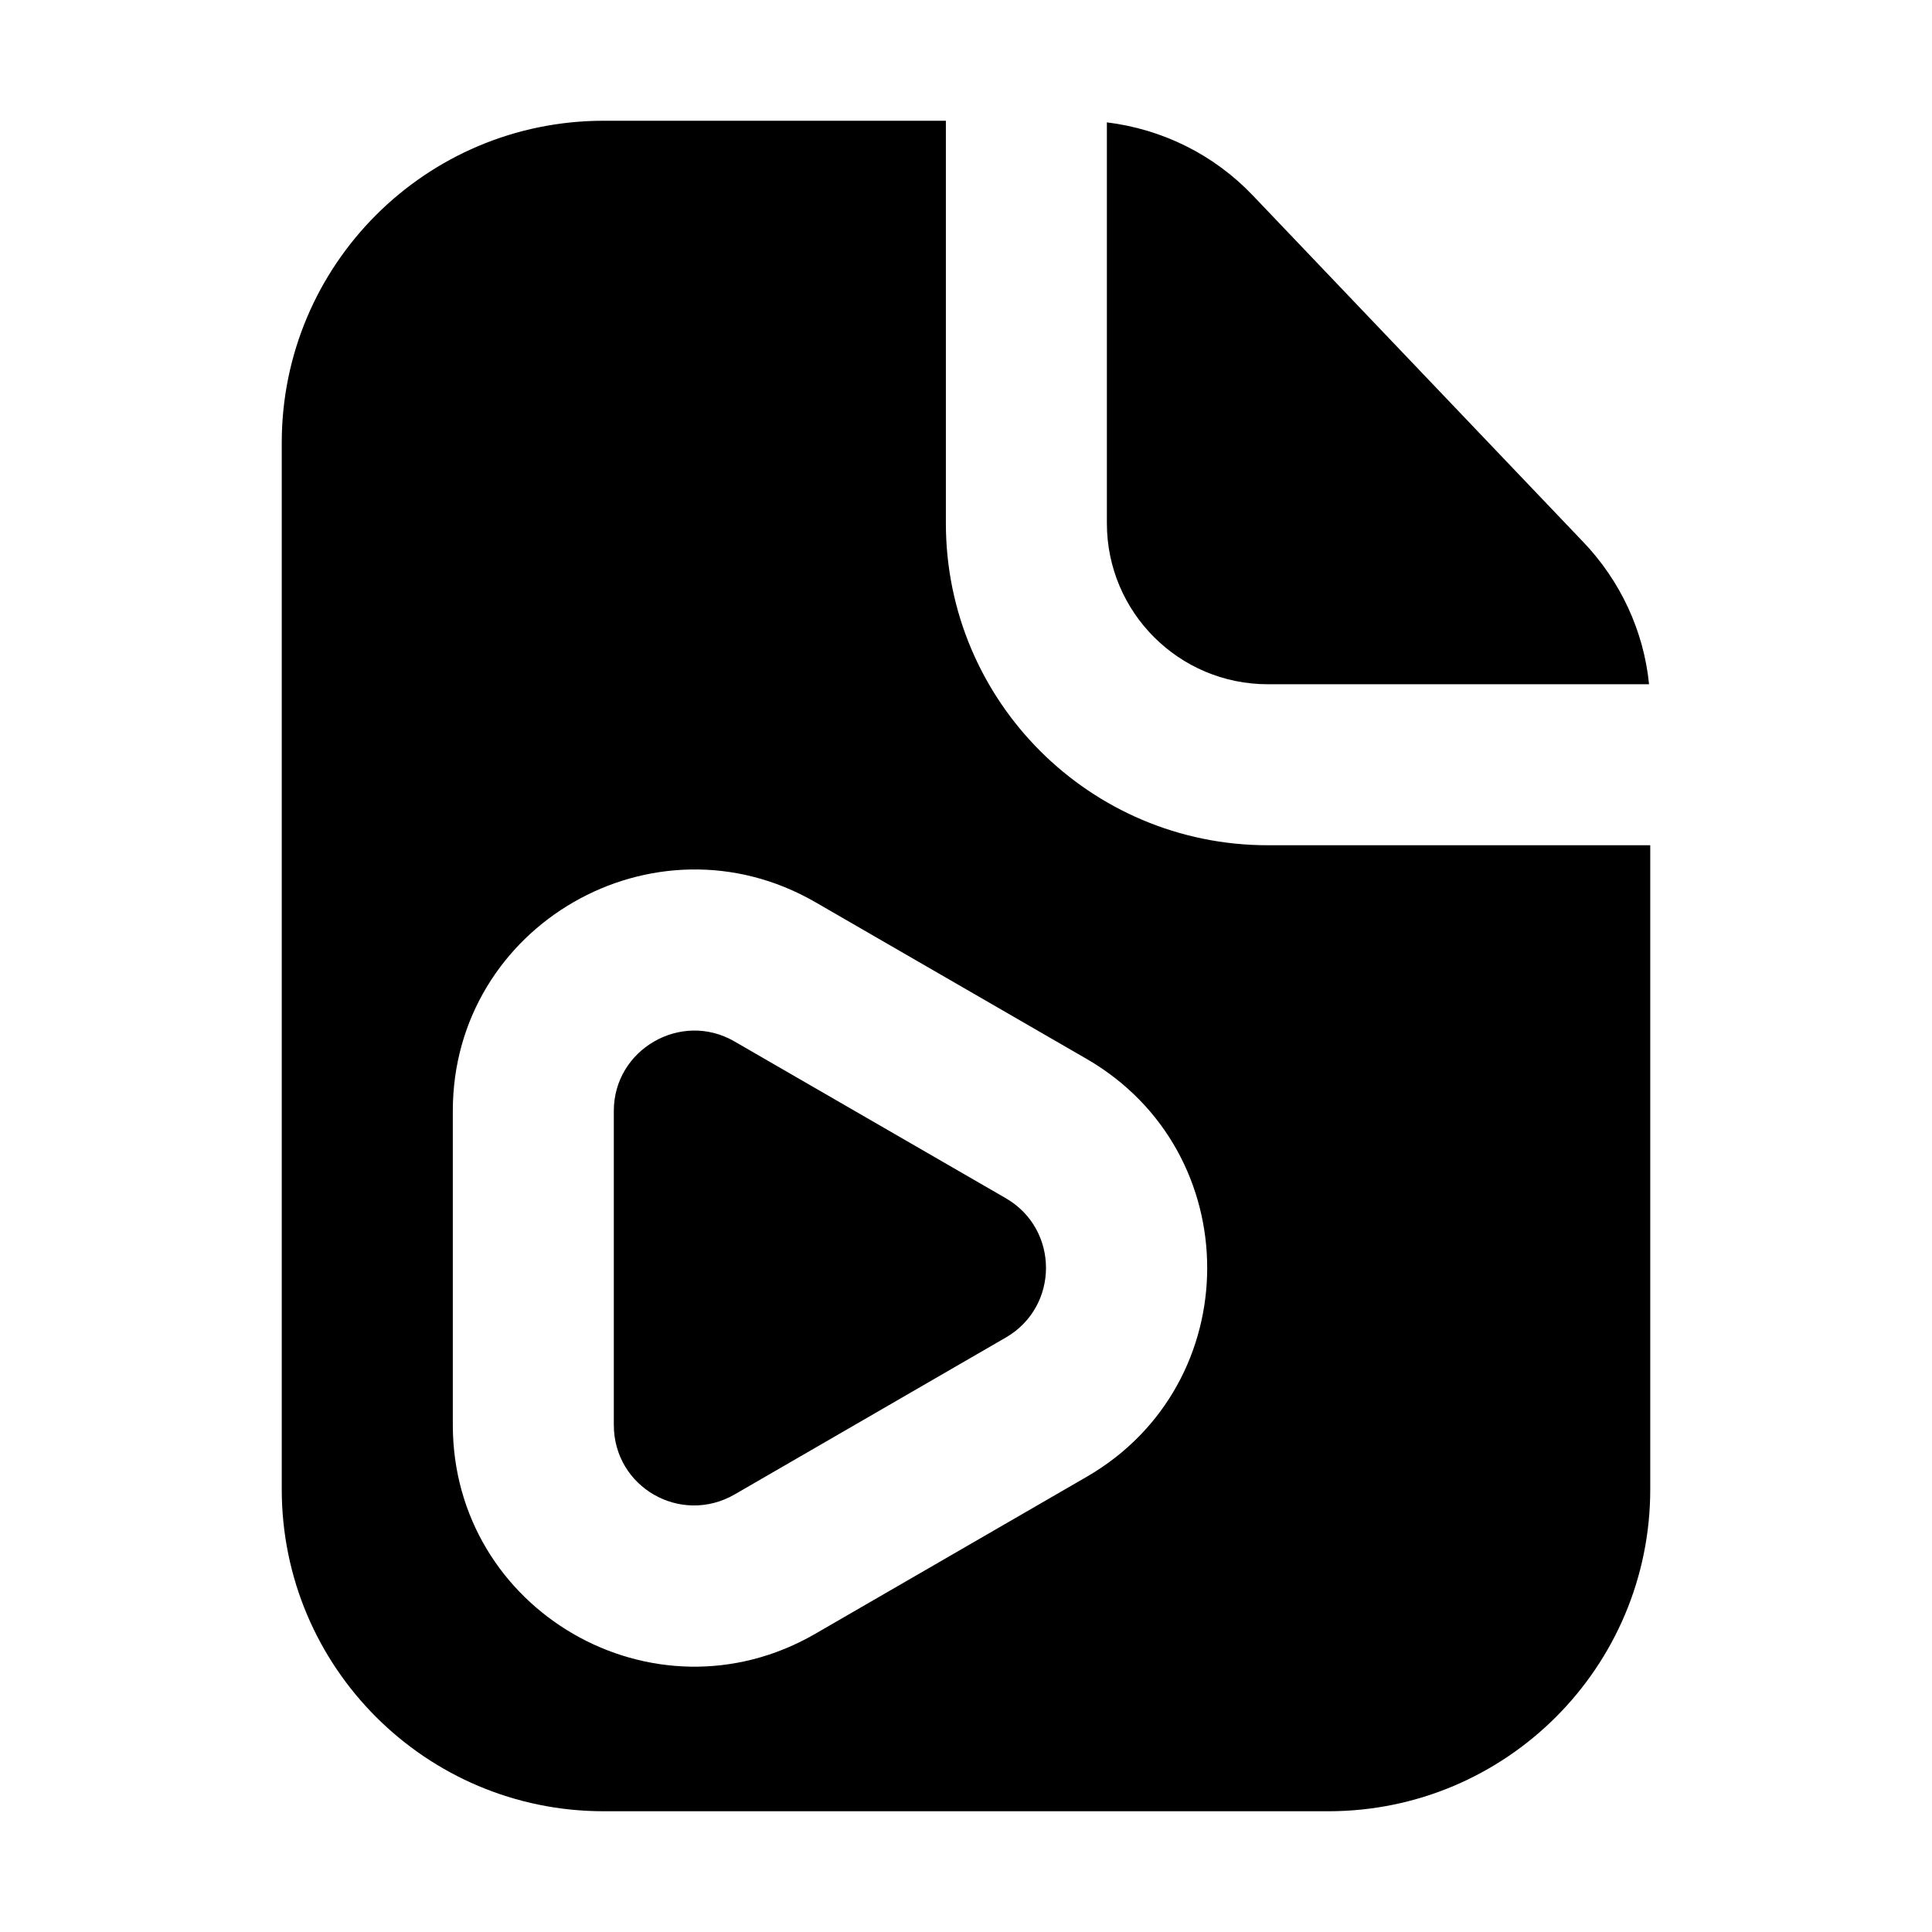 <svg xmlns="http://www.w3.org/2000/svg" xmlns:xlink="http://www.w3.org/1999/xlink" width="48" height="48" viewBox="0 0 48 48" fill="none">
<path d="M39.33 13.46L31.13 4.86C30.16 3.84 28.88 3.21 27.5 3.04L27.5 13C27.5 15.21 29.29 17 31.5 17L40.97 17C40.84 15.68 40.26 14.43 39.33 13.46ZM15 3C10.58 3 7 6.58 7 11L7 37C7 41.42 10.58 45 15 45L33 45C37.42 45 41 41.42 41 37L41 21L31.5 21C27.08 21 23.5 17.42 23.5 13L23.5 3L15 3ZM20.24 40.6L27 36.69C30.99 34.38 30.99 28.62 27 26.31L20.25 22.41C16.25 20.11 11.25 22.99 11.25 27.6L11.25 35.4C11.25 40.02 16.24 42.9 20.24 40.6ZM24.99 29.77L18.24 25.87C16.92 25.11 15.25 26.07 15.25 27.6L15.25 35.4C15.25 36.95 16.91 37.9 18.25 37.13L24.99 33.23C26.32 32.46 26.32 30.54 24.99 29.77Z" fill-rule="evenodd"  fill="#000000" >
</path>
</svg>
